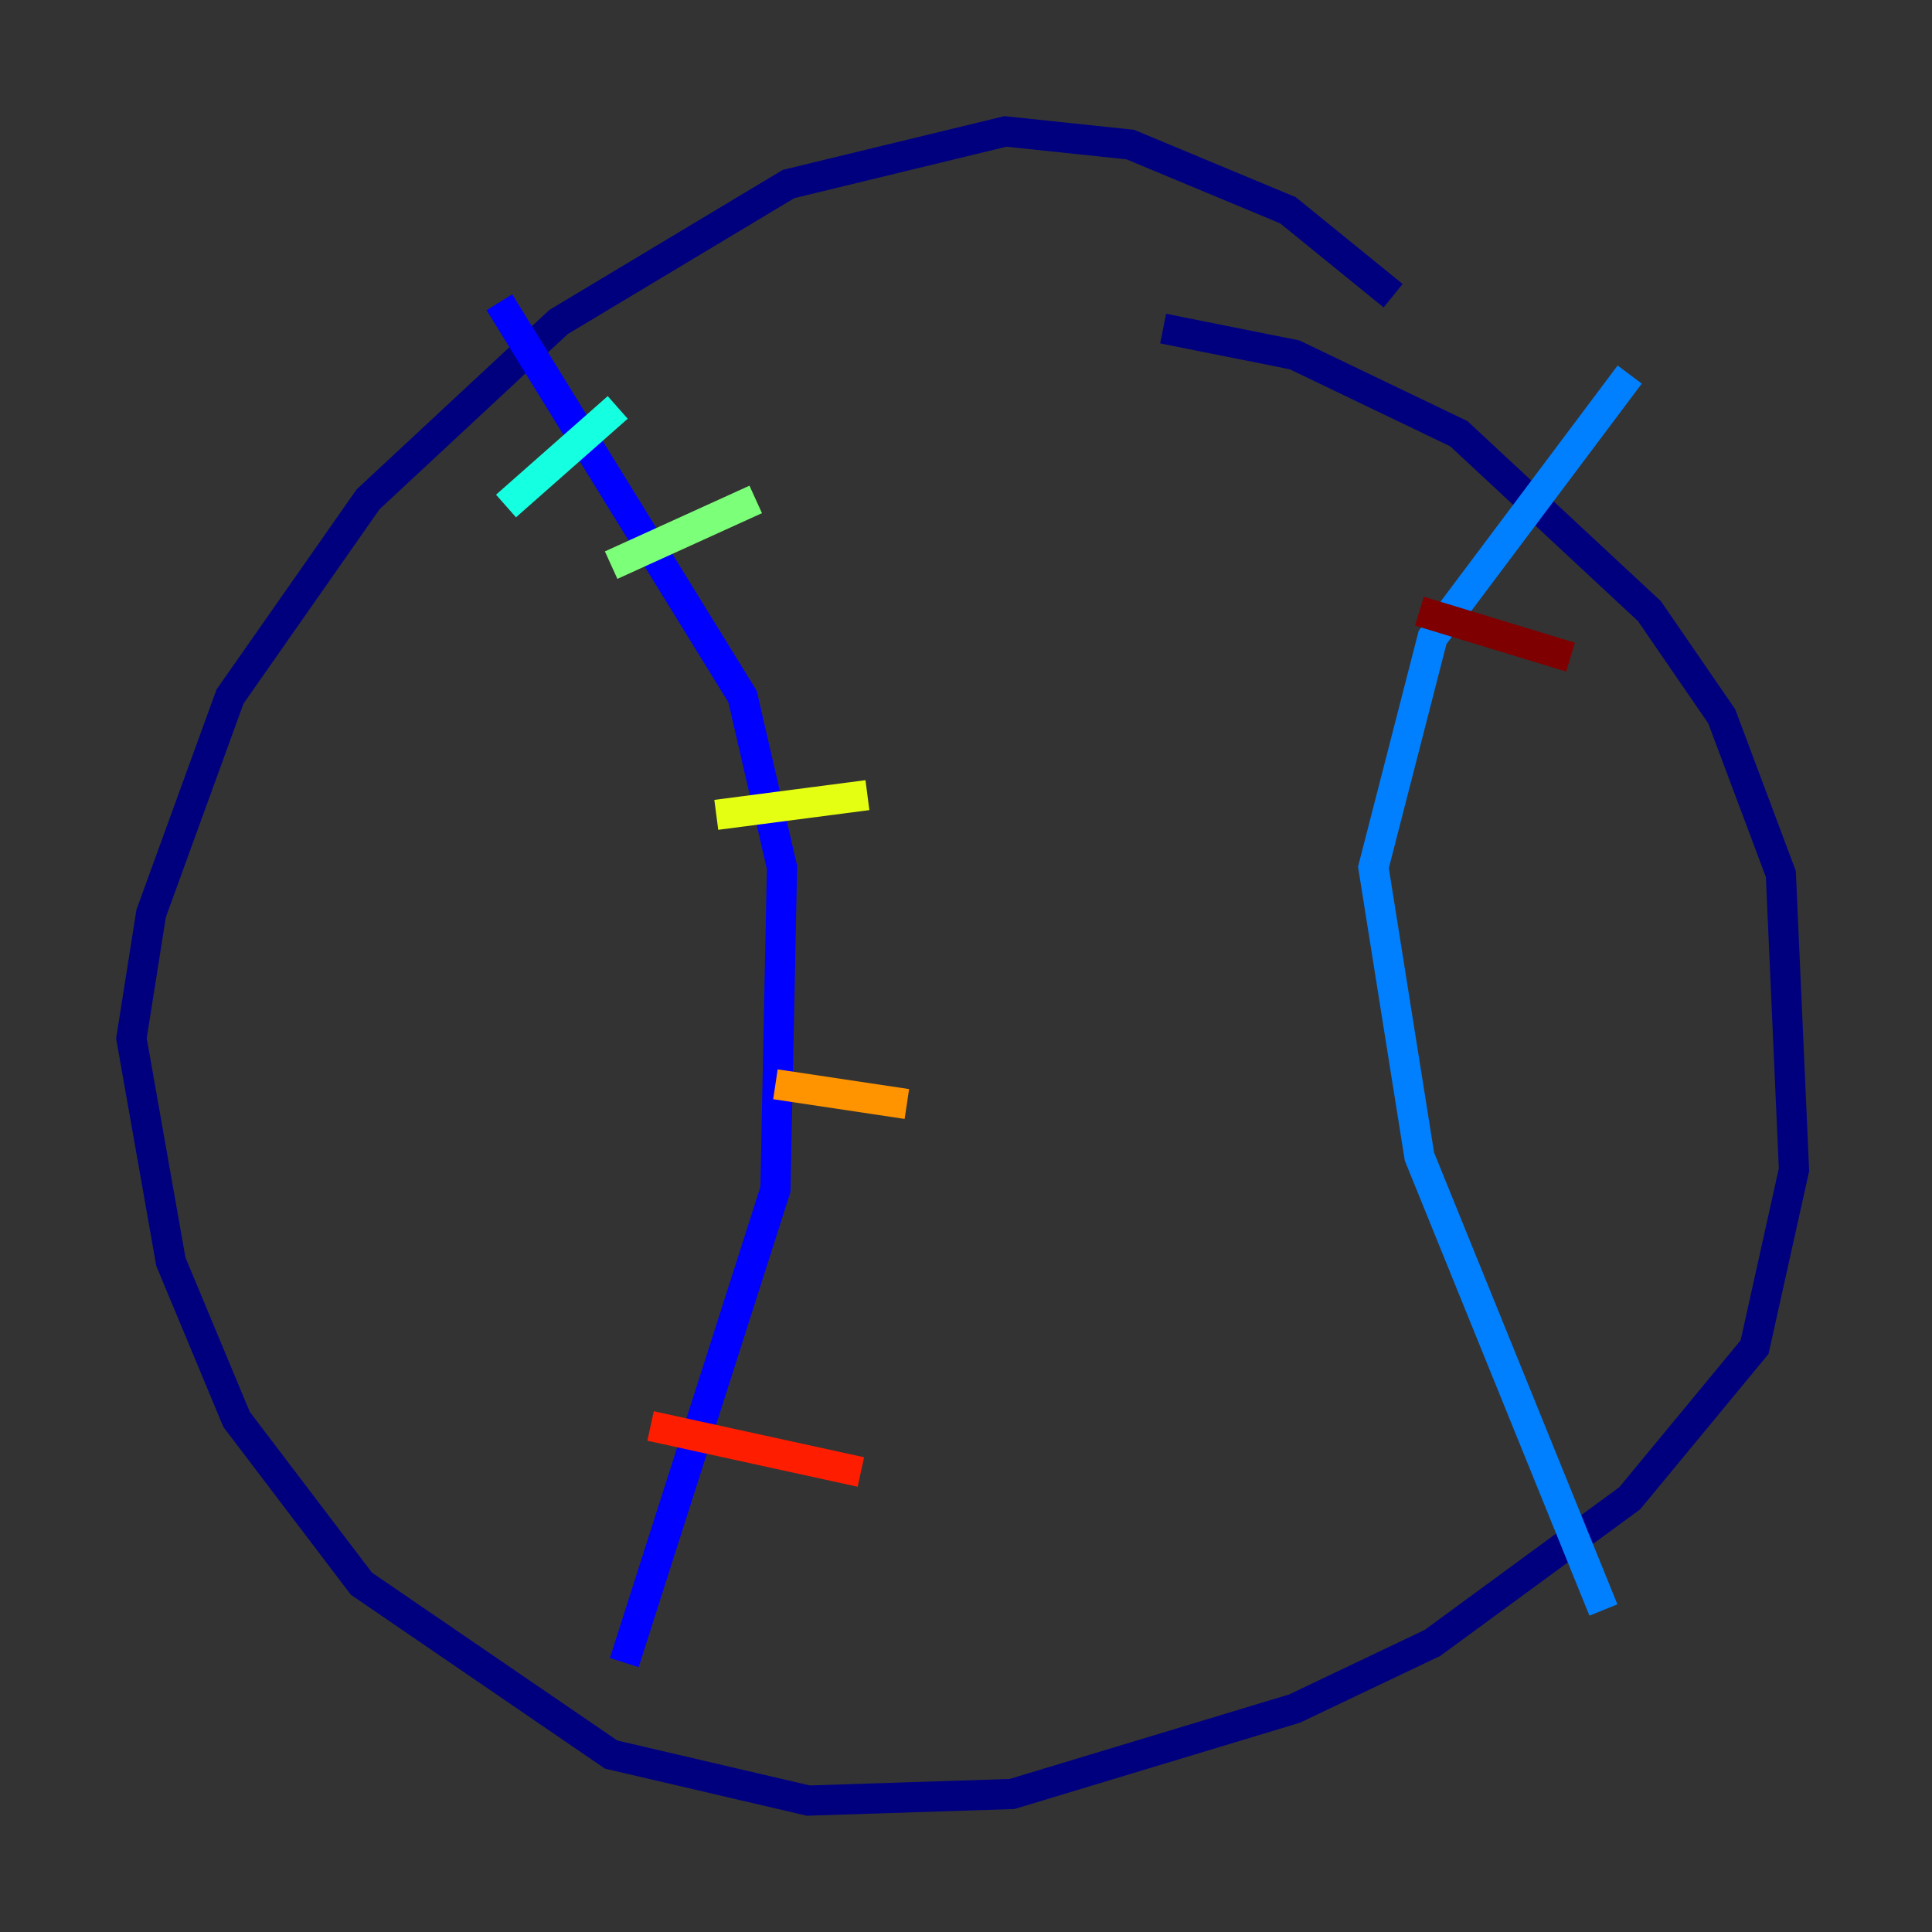 <?xml version="1.0" encoding="utf-8" ?>
<svg baseProfile="tiny" height="128" version="1.2" viewBox="0,0,128,128" width="128" xmlns="http://www.w3.org/2000/svg" xmlns:ev="http://www.w3.org/2001/xml-events" xmlns:xlink="http://www.w3.org/1999/xlink"><rect x="0" y="0" width="128" height="128" fill="#333333" stroke="none"/><defs /><polyline fill="none" points="92.299,19.592 85.333,13.932 74.884,9.578 66.612,8.707 52.245,12.191 37.007,21.333 24.381,33.088 15.238,46.15 10.014,60.517 8.707,68.789 11.32,83.592 15.674,94.041 23.946,104.925 40.49,116.245 53.551,119.293 67.048,118.857 85.769,113.197 94.912,108.844 107.973,99.265 116.245,89.252 118.857,77.497 117.986,57.905 114.068,47.456 109.279,40.49 96.653,28.735 85.769,23.51 77.061,21.769" stroke="#00007f" stroke-width="2" /><polyline fill="none" points="33.088,20.027 49.197,46.15 51.809,57.469 51.374,78.803 41.361,110.15" stroke="#0000ff" stroke-width="2" /><polyline fill="none" points="107.973,24.816 94.912,42.231 90.993,57.469 94.041,76.626 106.231,106.667" stroke="#0080ff" stroke-width="2" /><polyline fill="none" points="33.524,33.524 40.925,26.993" stroke="#15ffe1" stroke-width="2" /><polyline fill="none" points="40.49,37.442 50.068,33.088" stroke="#7cff79" stroke-width="2" /><polyline fill="none" points="47.456,53.986 57.469,52.68" stroke="#e4ff12" stroke-width="2" /><polyline fill="none" points="51.374,71.837 60.082,73.143" stroke="#ff9400" stroke-width="2" /><polyline fill="none" points="43.102,94.476 57.034,97.524" stroke="#ff1d00" stroke-width="2" /><polyline fill="none" points="94.041,40.49 104.054,43.537" stroke="#7f0000" stroke-width="2" /></svg>